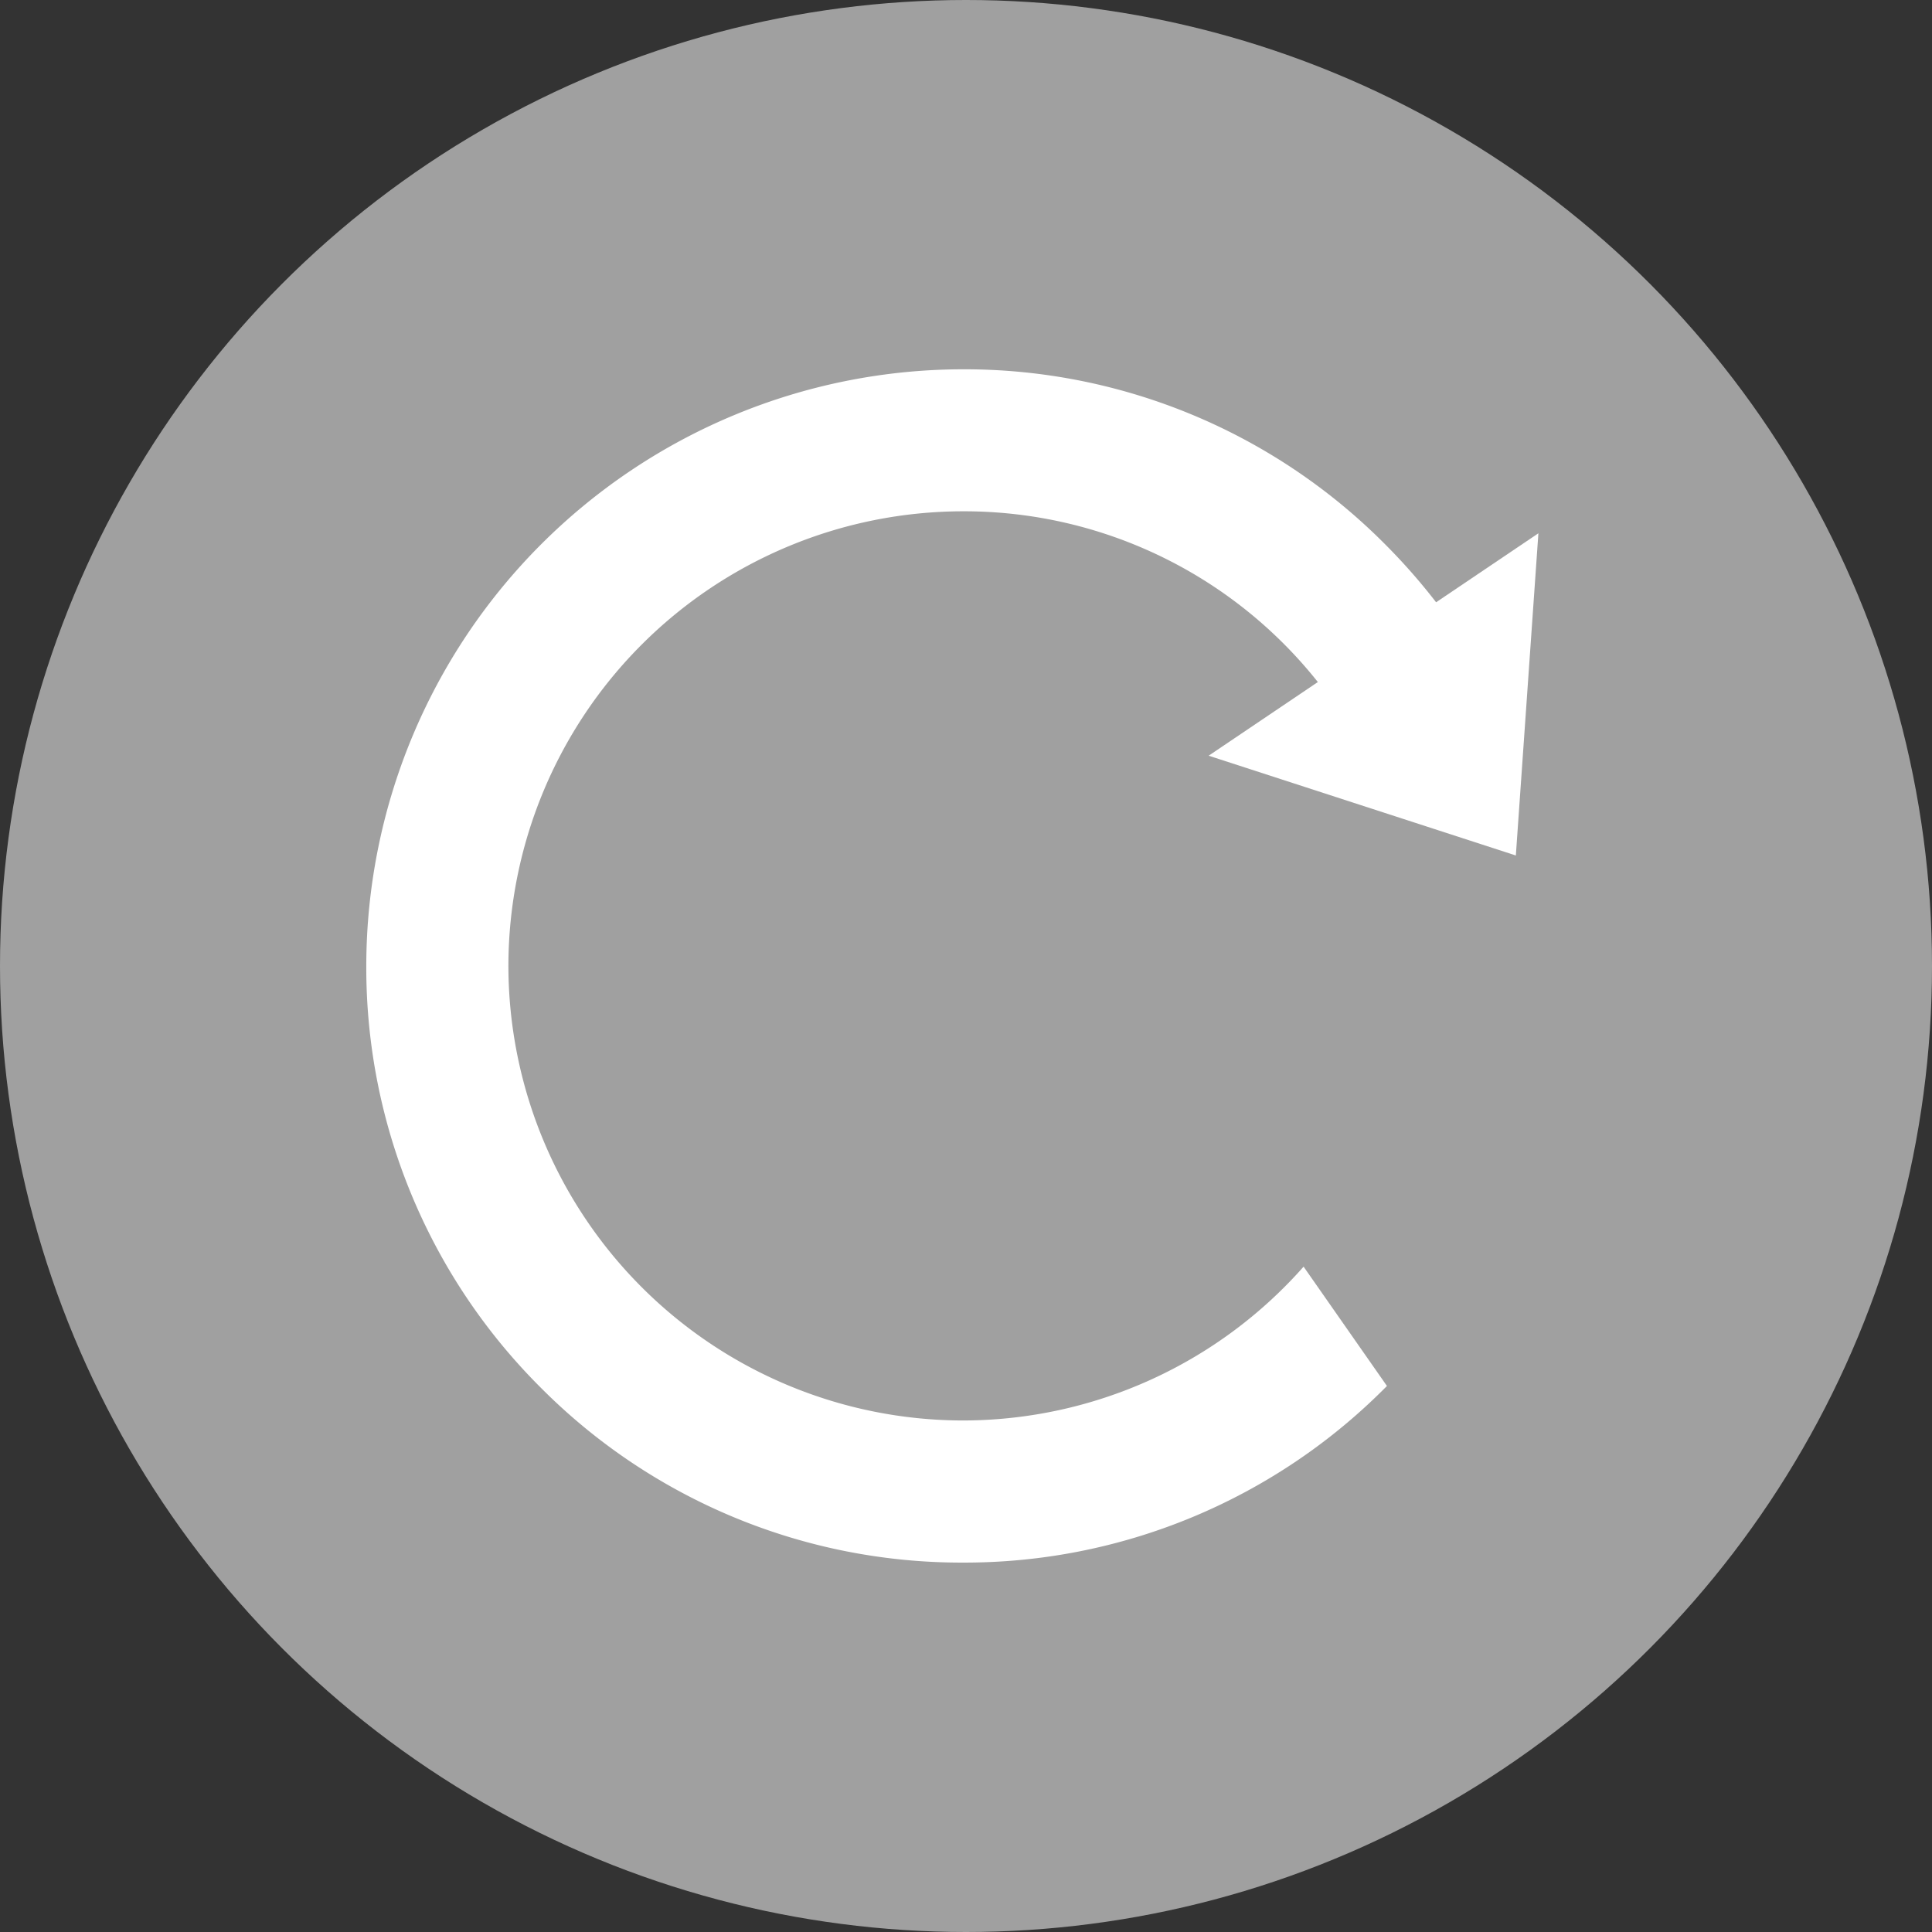 <svg xmlns="http://www.w3.org/2000/svg" width="34" height="34">
    <rect width="100%" height="100%" fill="#333333" stroke="none"/>
    <defs>
        <style>
            .cls-2{fill:#fff}
        </style>
    </defs>
    <g id="다시하기_아이콘" data-name="다시하기 아이콘" transform="translate(-226 -722)">
        <circle id="타원_3" data-name="타원 3" cx="17" cy="17" r="17" transform="translate(226 722)" style="fill:#a0a0a0"/>
        <path id="빼기_2" data-name="빼기 2" class="cls-2" d="M348.5-1070.393a10.435 10.435 0 0 1-7.425-3.075 10.434 10.434 0 0 1-3.074-7.425 10.511 10.511 0 0 1 10.5-10.5 10.431 10.431 0 0 1 7.425 3.075 10.678 10.678 0 0 1 .976 1.122l-2.053 1.438a7.949 7.949 0 0 0-6.347-3.136 8.009 8.009 0 0 0-8 8 8.009 8.009 0 0 0 8 8 8.007 8.007 0 0 0 5.994-2.707l1.467 2.1-.034.034a10.438 10.438 0 0 1-7.429 3.074z" transform="translate(-105.555 1819.892)"/>
        <path id="다각형_2" data-name="다각형 2" class="cls-2" d="M3.5 0 7 4.479H0z" transform="rotate(146 15.418 406.618)"/>
    </g>
</svg>
